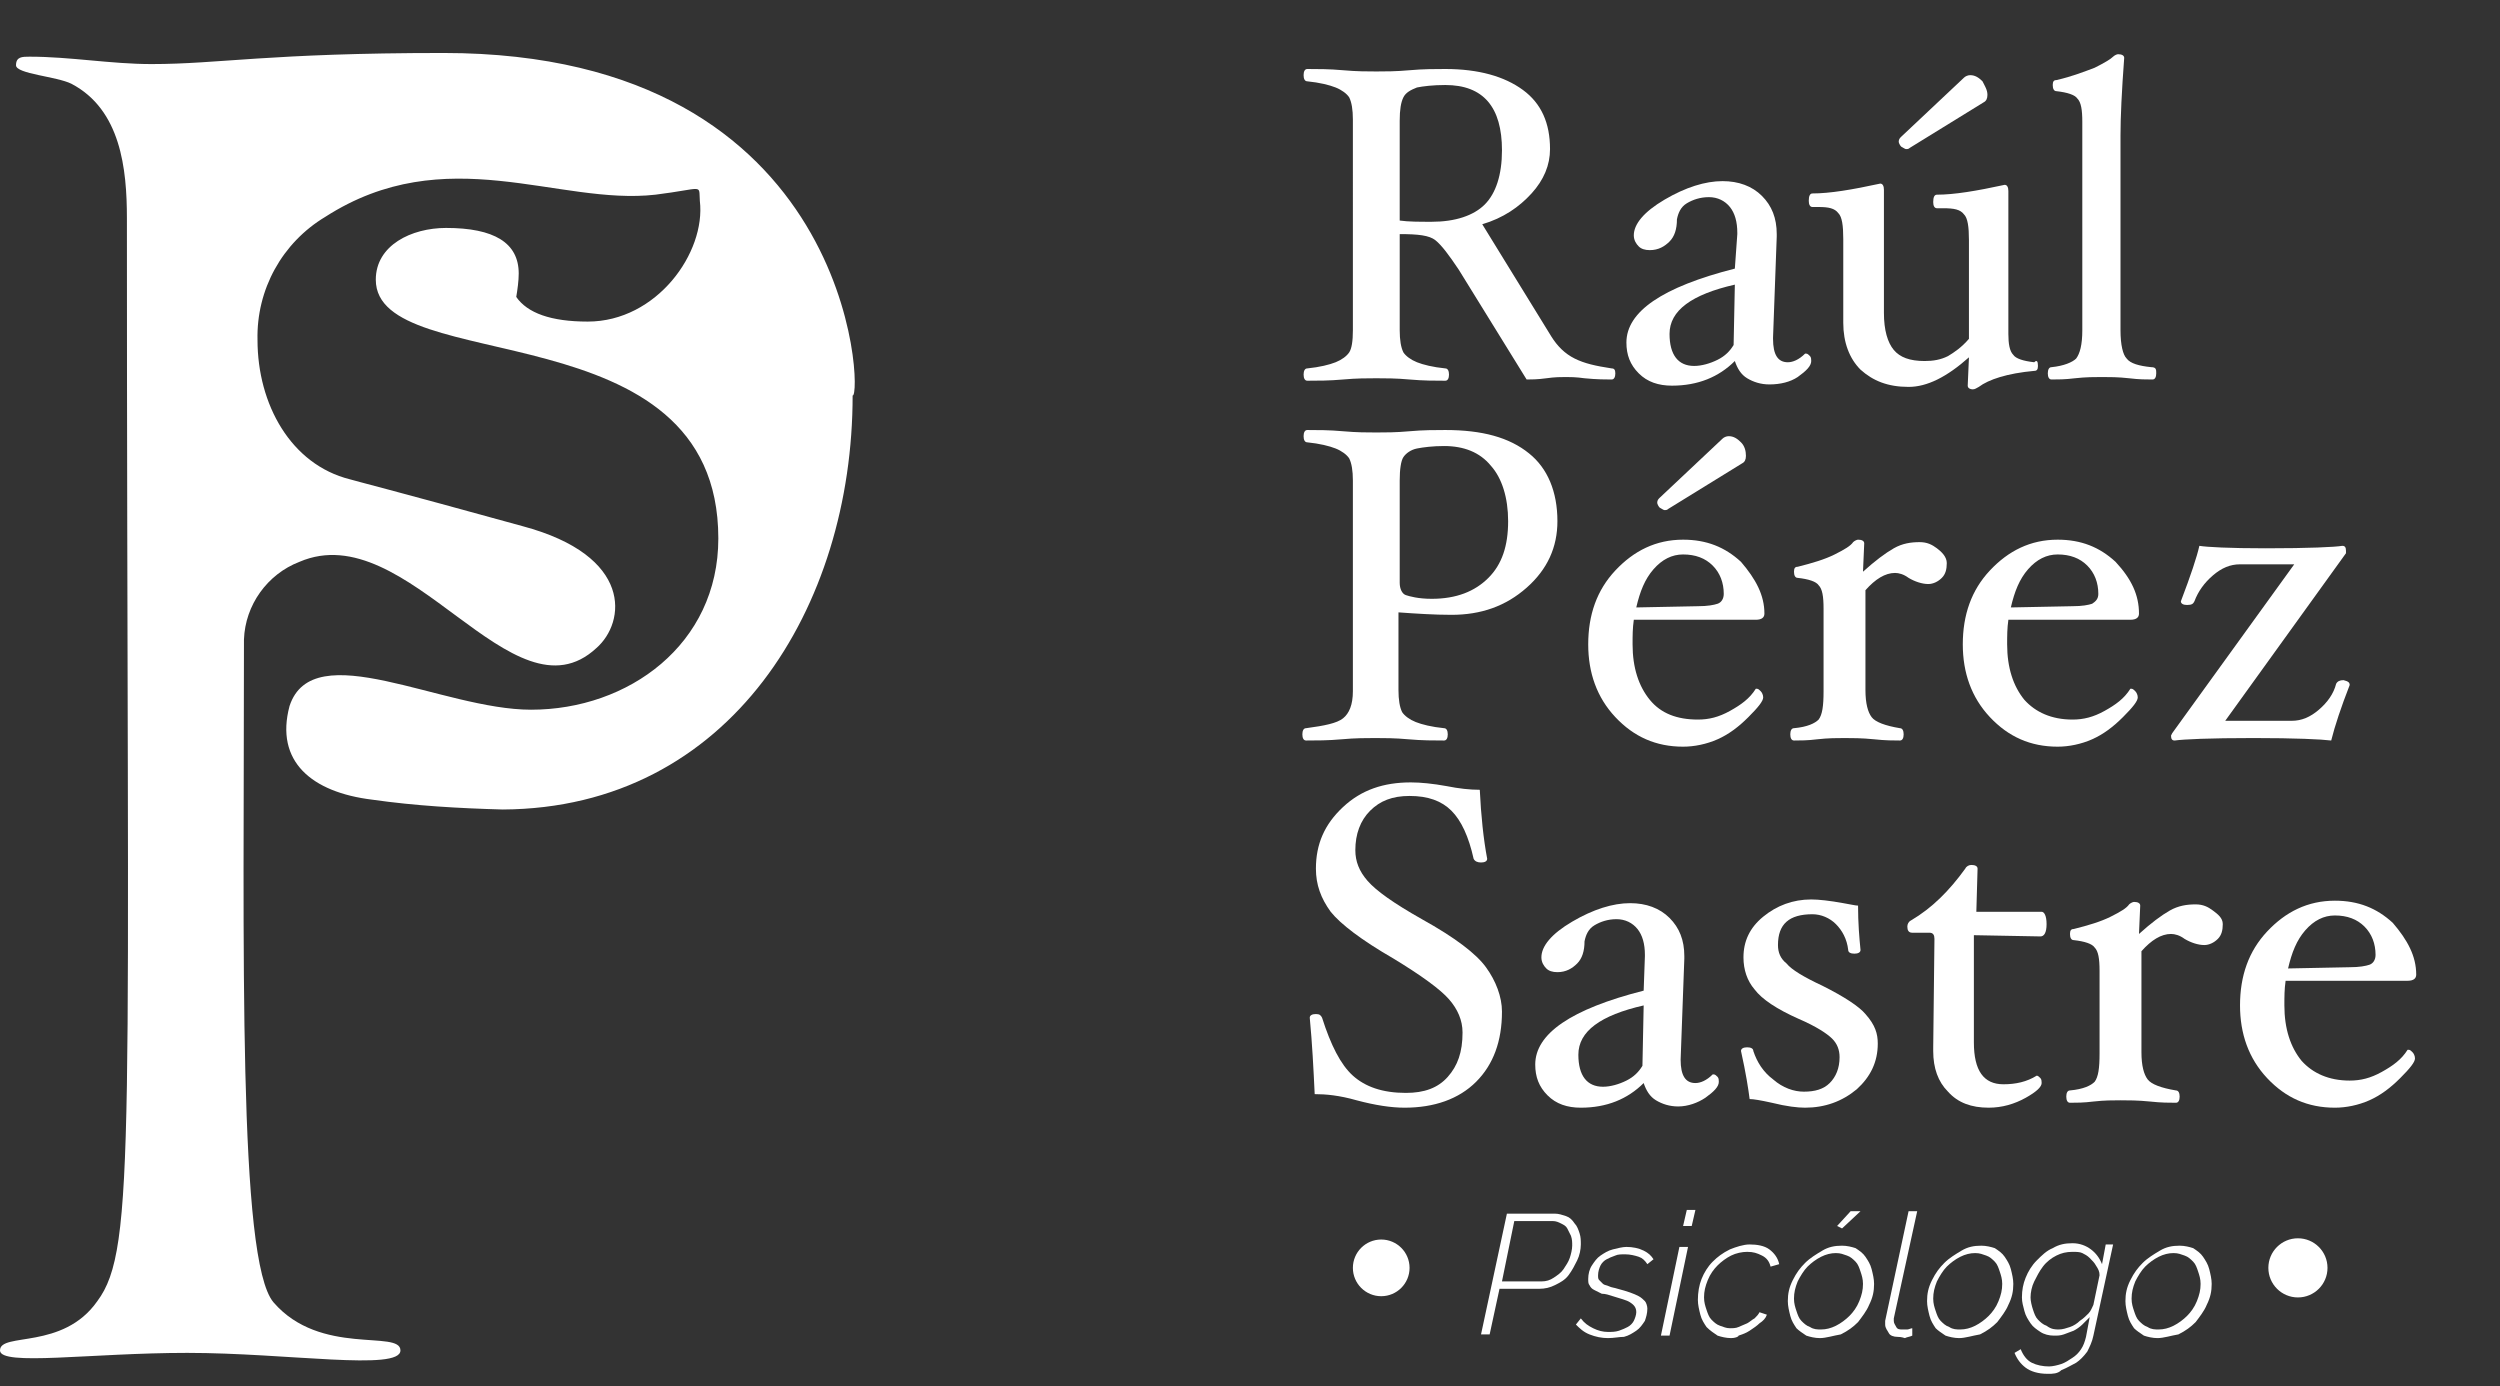 <?xml version="1.0" encoding="utf-8"?>
<!-- Generator: Adobe Illustrator 23.1.1, SVG Export Plug-In . SVG Version: 6.00 Build 0)  -->
<svg version="1.1" id="Capa_1" xmlns="http://www.w3.org/2000/svg" xmlns:xlink="http://www.w3.org/1999/xlink" x="0px" y="0px"
	 viewBox="0 0 202.9 112.5" style="enable-background:new 0 0 202.9 112.5;" xml:space="preserve">
<rect x="0" y="0" width="202.9" height="112.5" fill="#333333" stroke="none"/>
<style type="text/css">
	.st0{enable-background:new    ;}
	.st1{fill:#FFFFFF;}
</style>
<title>logo_raulaaaaaxsxasa</title>
<g class="st0">
	<path class="st1" d="M131.1,30.3c0,0.3-0.1,0.5-0.3,0.5c-0.4,0-1.2,0-2.2-0.1c-0.7-0.1-1.2-0.1-1.5-0.1c-0.4,0-0.9,0-1.6,0.1
		c-0.7,0.1-1.3,0.1-1.6,0.1l-5.5-8.9c-0.8-1.2-1.4-2-1.9-2.4c-0.5-0.4-1.4-0.5-2.9-0.5v7.8c0,0.8,0.1,1.4,0.3,1.8
		c0.2,0.3,0.6,0.6,1.1,0.8c0.5,0.2,1.3,0.4,2.3,0.5c0.2,0,0.3,0.2,0.3,0.5c0,0.3-0.1,0.5-0.3,0.5c-0.8,0-1.8,0-2.9-0.1
		c-1.1-0.1-2-0.1-2.7-0.1c-0.7,0-1.6,0-2.7,0.1c-1.1,0.1-2.1,0.1-2.9,0.1c-0.2,0-0.3-0.2-0.3-0.5c0-0.3,0.1-0.5,0.3-0.5
		c1-0.1,1.8-0.3,2.3-0.5c0.5-0.2,0.9-0.5,1.1-0.8c0.2-0.3,0.3-0.9,0.3-1.8V9.7c0-0.8-0.1-1.4-0.3-1.8c-0.2-0.3-0.6-0.6-1.1-0.8
		c-0.5-0.2-1.3-0.4-2.3-0.5c-0.2,0-0.3-0.2-0.3-0.5s0.1-0.5,0.3-0.5c0.8,0,1.8,0,2.9,0.1c1.1,0.1,2,0.1,2.7,0.1c0.7,0,1.6,0,2.7-0.1
		c1.1-0.1,2.1-0.1,2.9-0.1c2.7,0,4.8,0.6,6.3,1.7c1.5,1.1,2.2,2.7,2.2,4.8c0,1.3-0.5,2.5-1.5,3.6c-1,1.1-2.3,2-4,2.5l5.6,9.1
		c0.5,0.8,1.1,1.4,1.9,1.8c0.8,0.4,1.7,0.6,3,0.8C131,29.9,131.1,30,131.1,30.3z M121.9,12.2c0-3.5-1.5-5.3-4.6-5.3
		c-1,0-1.8,0.1-2.3,0.2c-0.5,0.2-0.9,0.4-1.1,0.8c-0.2,0.4-0.3,1-0.3,1.9v8.1c0.7,0.1,1.6,0.1,2.6,0.1c1.9,0,3.4-0.5,4.3-1.4
		C121.4,15.7,121.9,14.2,121.9,12.2z"/>
</g>
<g class="st0">
	<path class="st1" d="M143.6,31.2c-0.7,0-1.3-0.2-1.8-0.5c-0.5-0.3-0.8-0.8-1-1.4c-1.3,1.3-3,2-5.1,2c-1.1,0-2-0.3-2.7-1
		c-0.7-0.7-1-1.5-1-2.5c0-2.5,2.9-4.5,8.8-6L141,19v-0.1c0-0.9-0.2-1.6-0.6-2.1c-0.4-0.5-1-0.8-1.7-0.8s-1.3,0.2-1.8,0.5
		c-0.5,0.3-0.7,0.8-0.8,1.3c0,0.8-0.2,1.4-0.6,1.8s-0.9,0.7-1.6,0.7c-0.4,0-0.7-0.1-0.9-0.3c-0.2-0.2-0.4-0.5-0.4-0.9
		c0-0.9,0.8-1.9,2.5-2.9c1.7-1,3.3-1.5,4.7-1.5c1.3,0,2.4,0.4,3.2,1.2c0.8,0.8,1.2,1.8,1.2,3.1v0.2l-0.3,8.2v0.1
		c0,1.3,0.4,1.9,1.2,1.9c0.4,0,0.9-0.2,1.4-0.7l0.1,0c0.1,0,0.2,0.1,0.3,0.2c0.1,0.1,0.1,0.3,0.1,0.4c0,0.4-0.4,0.8-1.1,1.3
		C145.3,31,144.5,31.2,143.6,31.2z M140.8,23.1c-3.5,0.8-5.3,2.1-5.3,4c0,1.7,0.7,2.6,2,2.6c0.6,0,1.3-0.2,1.9-0.5s1-0.7,1.3-1.2
		L140.8,23.1z"/>
	<path class="st1" d="M165.4,29.7c0,0.3-0.1,0.4-0.3,0.4c-2.2,0.2-3.7,0.7-4.5,1.3c-0.2,0.1-0.3,0.2-0.5,0.2c-0.2,0-0.4-0.1-0.4-0.3
		l0.1-2.3c-1.8,1.6-3.4,2.4-4.9,2.4c-1.7,0-2.9-0.5-3.9-1.4c-0.9-0.9-1.4-2.2-1.4-3.8v-6.8c0-1.1-0.1-1.8-0.4-2.1
		c-0.3-0.4-0.8-0.5-1.6-0.5c-0.2,0-0.3,0-0.5,0c-0.2,0-0.3-0.2-0.3-0.5c0-0.4,0.1-0.6,0.3-0.6c1.4,0,3.2-0.3,5.5-0.8
		c0.2,0,0.3,0.2,0.3,0.5v10c0,1.4,0.3,2.4,0.8,3c0.5,0.6,1.3,0.9,2.5,0.9c0.7,0,1.3-0.1,1.9-0.4c0.5-0.3,1.1-0.7,1.7-1.4v-8
		c0-1.1-0.1-1.8-0.4-2.1c-0.3-0.4-0.8-0.5-1.7-0.5c-0.1,0-0.3,0-0.5,0c-0.2,0-0.3-0.2-0.3-0.5c0-0.4,0.1-0.6,0.3-0.6
		c1.4,0,3.2-0.3,5.5-0.8c0.2,0,0.3,0.2,0.3,0.5v11.6c0,0.8,0.1,1.4,0.4,1.7c0.2,0.3,0.8,0.5,1.7,0.6
		C165.3,29.2,165.4,29.3,165.4,29.7z M161.3,7.7c0,0.3-0.1,0.5-0.3,0.6l-6,3.7c-0.1,0.1-0.2,0.1-0.3,0.1c-0.1,0-0.2-0.1-0.4-0.2
		c-0.1-0.1-0.2-0.3-0.2-0.4c0-0.2,0.1-0.3,0.2-0.4l5.1-4.8c0.1-0.1,0.3-0.2,0.5-0.2c0.4,0,0.7,0.2,1,0.5
		C161.1,7,161.3,7.3,161.3,7.7z"/>
	<path class="st1" d="M175,30.3c0,0.3-0.1,0.5-0.3,0.5c-0.5,0-1.1,0-1.9-0.1c-0.9-0.1-1.6-0.1-2.2-0.1c-0.6,0-1.3,0-2.2,0.1
		c-0.8,0.1-1.4,0.1-1.9,0.1c-0.2,0-0.3-0.2-0.3-0.5c0-0.3,0.1-0.5,0.3-0.5c1-0.1,1.7-0.4,2-0.7c0.3-0.4,0.5-1.1,0.5-2.3V9.9
		c0-1-0.1-1.6-0.4-1.9c-0.2-0.3-0.8-0.5-1.7-0.6c-0.2,0-0.3-0.2-0.3-0.5c0-0.3,0.1-0.4,0.3-0.4c1.3-0.3,2.3-0.7,3.1-1
		c0.8-0.4,1.3-0.7,1.5-0.9c0.1-0.1,0.3-0.2,0.4-0.2c0.3,0,0.5,0.1,0.5,0.3c-0.2,2.7-0.3,4.8-0.3,6.3v15.8c0,1.2,0.2,2,0.5,2.3
		c0.3,0.4,1,0.6,2,0.7C175,29.8,175,30,175,30.3z"/>
</g>
<g class="st0">
	<path class="st1" d="M126.4,42.3c0,2.1-0.8,3.9-2.5,5.4s-3.7,2.2-6.1,2.2c-1.4,0-2.9-0.1-4.3-0.2V56c0,0.8,0.1,1.4,0.3,1.8
		c0.2,0.3,0.6,0.6,1.1,0.8c0.5,0.2,1.3,0.4,2.3,0.5c0.2,0,0.3,0.2,0.3,0.5c0,0.3-0.1,0.5-0.3,0.5c-0.8,0-1.8,0-2.9-0.1
		c-1.1-0.1-2-0.1-2.7-0.1c-0.7,0-1.6,0-2.7,0.1c-1.1,0.1-2.1,0.1-2.9,0.1c-0.2,0-0.3-0.2-0.3-0.5c0-0.3,0.1-0.5,0.3-0.5
		c1.5-0.2,2.5-0.4,3-0.8c0.5-0.4,0.8-1.1,0.8-2.2V39c0-0.8-0.1-1.4-0.3-1.8c-0.2-0.3-0.6-0.6-1.1-0.8c-0.5-0.2-1.3-0.4-2.3-0.5
		c-0.2,0-0.3-0.2-0.3-0.5s0.1-0.5,0.3-0.5c0.8,0,1.8,0,2.9,0.1c1.1,0.1,2,0.1,2.7,0.1s1.6,0,2.7-0.1c1.1-0.1,2.1-0.1,2.9-0.1
		c3,0,5.2,0.6,6.8,1.9C125.6,38,126.4,39.9,126.4,42.3z M122.4,42.3c0-1.9-0.5-3.5-1.4-4.5c-0.9-1.1-2.2-1.6-3.8-1.6
		c-0.9,0-1.7,0.1-2.2,0.2c-0.5,0.1-0.9,0.4-1.1,0.7c-0.2,0.3-0.3,1-0.3,1.9v8.3c0,0.5,0.2,0.9,0.5,1s1,0.3,2.1,0.3
		c2,0,3.5-0.6,4.6-1.7C121.9,45.8,122.4,44.3,122.4,42.3z"/>
	<path class="st1" d="M143.2,49.8c0,0.3-0.2,0.5-0.7,0.5h-9.9c-0.1,0.7-0.1,1.3-0.1,2c0,1.9,0.5,3.4,1.4,4.5s2.2,1.6,3.9,1.6
		c0.9,0,1.7-0.2,2.6-0.7c0.9-0.5,1.6-1,2.1-1.8l0.1,0c0.1,0,0.2,0.1,0.3,0.2s0.2,0.3,0.2,0.5c0,0.3-0.4,0.8-1.2,1.6
		c-0.8,0.8-1.6,1.4-2.5,1.8s-1.9,0.6-2.8,0.6c-2.2,0-4-0.8-5.5-2.4c-1.5-1.6-2.2-3.6-2.2-5.9c0-2.4,0.7-4.4,2.2-6
		c1.5-1.6,3.3-2.5,5.5-2.5c1.9,0,3.4,0.6,4.7,1.8C142.5,47,143.2,48.3,143.2,49.8z M139.9,48.2c0-0.9-0.3-1.7-0.9-2.3
		c-0.6-0.6-1.4-0.9-2.4-0.9c-0.9,0-1.7,0.4-2.4,1.2s-1.1,1.8-1.4,3.1l5-0.1c0.8,0,1.3-0.1,1.6-0.2S139.9,48.6,139.9,48.2z M141.7,37
		c0,0.3-0.1,0.5-0.3,0.6l-6,3.7c-0.1,0.1-0.2,0.1-0.3,0.1c-0.1,0-0.2-0.1-0.4-0.2c-0.1-0.1-0.2-0.3-0.2-0.4c0-0.2,0.1-0.3,0.2-0.4
		l5.1-4.8c0.1-0.1,0.3-0.2,0.5-0.2c0.4,0,0.7,0.2,1,0.5C141.6,36.2,141.7,36.6,141.7,37z"/>
	<path class="st1" d="M158,45.7c0,0.5-0.1,0.9-0.4,1.2s-0.7,0.5-1.1,0.5c-0.5,0-1.1-0.2-1.6-0.5c-0.4-0.3-0.8-0.4-1.1-0.4
		c-0.8,0-1.6,0.5-2.4,1.4V56c0,1.1,0.2,1.8,0.5,2.2s1.1,0.7,2.3,0.9c0.2,0,0.3,0.2,0.3,0.5c0,0.3-0.1,0.5-0.3,0.5
		c-0.5,0-1.2,0-2.1-0.1c-1-0.1-1.8-0.1-2.4-0.1c-0.6,0-1.3,0-2.2,0.1c-0.8,0.1-1.4,0.1-1.9,0.1c-0.2,0-0.3-0.2-0.3-0.5
		c0-0.3,0.1-0.5,0.3-0.5c1.1-0.1,1.7-0.4,2-0.7c0.3-0.4,0.4-1.1,0.4-2.3v-6.7c0-1-0.1-1.6-0.4-1.9c-0.2-0.3-0.8-0.5-1.7-0.6
		c-0.2,0-0.3-0.2-0.3-0.5c0-0.3,0.1-0.4,0.3-0.4c1.2-0.3,2.2-0.6,3-1s1.3-0.7,1.5-1c0.1-0.1,0.3-0.2,0.4-0.2c0.3,0,0.5,0.1,0.5,0.3
		l-0.1,2.3c1-0.9,1.8-1.5,2.5-1.9c0.7-0.4,1.4-0.5,2.1-0.5c0.6,0,1,0.2,1.4,0.5S158,45.2,158,45.7z"/>
	<path class="st1" d="M173.6,49.8c0,0.3-0.2,0.5-0.7,0.5H163c-0.1,0.7-0.1,1.3-0.1,2c0,1.9,0.5,3.4,1.4,4.5c0.9,1,2.2,1.6,3.9,1.6
		c0.9,0,1.7-0.2,2.6-0.7c0.9-0.5,1.6-1,2.1-1.8l0.1,0c0.1,0,0.2,0.1,0.3,0.2c0.1,0.1,0.2,0.3,0.2,0.5c0,0.3-0.4,0.8-1.2,1.6
		c-0.8,0.8-1.6,1.4-2.5,1.8c-0.9,0.4-1.9,0.6-2.8,0.6c-2.2,0-4-0.8-5.5-2.4c-1.5-1.6-2.2-3.6-2.2-5.9c0-2.4,0.7-4.4,2.2-6
		c1.5-1.6,3.3-2.5,5.5-2.5c1.9,0,3.4,0.6,4.7,1.8C173,47,173.6,48.3,173.6,49.8z M170.3,48.2c0-0.9-0.3-1.7-0.9-2.3
		c-0.6-0.6-1.4-0.9-2.4-0.9c-0.9,0-1.7,0.4-2.4,1.2s-1.1,1.8-1.4,3.1l5-0.1c0.8,0,1.3-0.1,1.6-0.2C170.1,48.8,170.3,48.6,170.3,48.2
		z"/>
	<path class="st1" d="M190.7,55.6c-0.7,1.8-1.2,3.3-1.5,4.5c-0.8-0.1-2.9-0.2-6.3-0.2c-3.6,0-5.7,0.1-6.4,0.2
		c-0.2,0-0.3-0.1-0.3-0.4l0.1-0.2l9.9-13.7h-4.4c-0.8,0-1.5,0.3-2.2,0.9c-0.7,0.6-1.2,1.3-1.5,2.1c-0.1,0.2-0.2,0.3-0.6,0.3
		c-0.3,0-0.5-0.1-0.5-0.3c0.8-2.1,1.3-3.6,1.5-4.5c0.6,0.1,2.4,0.2,5.4,0.2c3.5,0,5.6-0.1,6.2-0.2c0.2,0,0.3,0.1,0.3,0.4l0,0.2
		l-9.8,13.6h5.4c0.8,0,1.5-0.3,2.2-0.9c0.7-0.6,1.2-1.3,1.4-2.1c0.1-0.2,0.3-0.3,0.6-0.3C190.6,55.3,190.7,55.4,190.7,55.6z"/>
</g>
<g class="st0">
	<path class="st1" d="M121.9,82.1c0,2.4-0.7,4.3-2.1,5.7c-1.4,1.4-3.4,2.1-5.8,2.1c-1.1,0-2.4-0.2-3.9-0.6c-1.4-0.4-2.5-0.5-3.4-0.5
		c-0.1-2.1-0.2-4.1-0.4-6.2c0-0.2,0.2-0.3,0.5-0.3c0.3,0,0.4,0.1,0.5,0.3c0.7,2.2,1.5,3.8,2.5,4.7s2.4,1.4,4.3,1.4
		c1.5,0,2.6-0.4,3.4-1.3s1.2-2,1.2-3.6c0-1-0.4-1.9-1.1-2.7s-2.2-1.9-4.5-3.3c-2.6-1.5-4.3-2.8-5.1-3.8c-0.8-1.1-1.2-2.2-1.2-3.5
		c0-2,0.7-3.6,2.2-5c1.5-1.4,3.3-2,5.5-2c0.8,0,1.8,0.1,2.9,0.3c1,0.2,1.9,0.3,2.7,0.3c0.1,2.1,0.3,4,0.6,5.6c0,0.2-0.2,0.3-0.5,0.3
		c-0.3,0-0.5-0.1-0.6-0.3c-0.4-1.8-1-3.1-1.8-3.9c-0.8-0.8-1.9-1.2-3.4-1.2c-1.4,0-2.4,0.4-3.2,1.2c-0.8,0.8-1.2,1.9-1.2,3.2
		c0,0.9,0.3,1.7,1,2.5c0.7,0.8,2.1,1.8,4.4,3.1c2.7,1.5,4.4,2.8,5.2,3.9S121.9,80.9,121.9,82.1z"/>
</g>
<g class="st0">
	<path class="st1" d="M136.2,89.8c-0.7,0-1.3-0.2-1.8-0.5c-0.5-0.3-0.8-0.8-1-1.4c-1.3,1.3-3,2-5.1,2c-1.1,0-2-0.3-2.7-1
		c-0.7-0.7-1-1.5-1-2.5c0-2.5,2.9-4.5,8.8-6l0.1-2.8v-0.1c0-0.9-0.2-1.6-0.6-2.1c-0.4-0.5-1-0.8-1.7-0.8s-1.3,0.2-1.8,0.5
		c-0.5,0.3-0.7,0.8-0.8,1.3c0,0.8-0.2,1.4-0.6,1.8s-0.9,0.7-1.6,0.7c-0.4,0-0.7-0.1-0.9-0.3c-0.2-0.2-0.4-0.5-0.4-0.9
		c0-0.9,0.8-1.9,2.5-2.9c1.7-1,3.3-1.5,4.7-1.5c1.3,0,2.4,0.4,3.2,1.2c0.8,0.8,1.2,1.8,1.2,3.1v0.2l-0.3,8.2V86
		c0,1.3,0.4,1.9,1.2,1.9c0.4,0,0.9-0.2,1.4-0.7l0.1,0c0.1,0,0.2,0.1,0.3,0.2c0.1,0.1,0.1,0.3,0.1,0.4c0,0.4-0.4,0.8-1.1,1.3
		C137.8,89.5,137,89.8,136.2,89.8z M133.4,81.6c-3.5,0.8-5.3,2.1-5.3,4c0,1.7,0.7,2.6,2,2.6c0.6,0,1.3-0.2,1.9-0.5
		c0.6-0.3,1-0.7,1.3-1.2L133.4,81.6z"/>
</g>
<g class="st0">
	<path class="st1" d="M152.4,84.7c0,1.5-0.6,2.7-1.7,3.7c-1.2,1-2.6,1.5-4.2,1.5c-0.6,0-1.5-0.1-2.7-0.4c-0.9-0.2-1.5-0.3-1.8-0.3
		c-0.1-0.8-0.3-2.1-0.7-3.9c0-0.2,0.2-0.3,0.5-0.3c0.3,0,0.5,0.1,0.5,0.3c0.3,0.9,0.8,1.7,1.6,2.3c0.8,0.7,1.7,1,2.5,1
		c0.9,0,1.6-0.2,2.1-0.7c0.5-0.5,0.8-1.2,0.8-2.1c0-0.6-0.2-1.1-0.6-1.5c-0.4-0.4-1.3-1-2.7-1.6c-1.8-0.8-3-1.6-3.6-2.4
		c-0.6-0.7-0.9-1.6-0.9-2.6c0-1.3,0.5-2.4,1.6-3.3c1.1-0.9,2.4-1.4,3.9-1.4c0.6,0,1.5,0.1,2.6,0.3c0.6,0.1,1,0.2,1.2,0.2
		c0,1.4,0.1,2.6,0.2,3.6c0,0.2-0.2,0.3-0.5,0.3c-0.3,0-0.5-0.1-0.5-0.3c-0.1-0.9-0.5-1.6-1-2.1c-0.5-0.5-1.2-0.8-1.9-0.8
		c-1.9,0-2.8,0.8-2.8,2.5c0,0.6,0.2,1.1,0.7,1.5c0.4,0.5,1.4,1.1,2.9,1.8c1.8,0.9,3,1.7,3.5,2.3C152.2,83.2,152.4,83.9,152.4,84.7z"
		/>
	<path class="st1" d="M166.1,75c0,0.7-0.2,1-0.5,1l-5.4-0.1v8.7c0,2.3,0.8,3.4,2.4,3.4c1,0,1.9-0.2,2.7-0.7c0.1,0,0.2,0.1,0.3,0.2
		c0.1,0.1,0.1,0.3,0.1,0.4c0,0.3-0.4,0.7-1.3,1.2c-0.9,0.5-1.9,0.8-3,0.8c-1.4,0-2.5-0.4-3.3-1.3c-0.8-0.8-1.2-1.9-1.2-3.3V85
		l0.1-8.8c0-0.3-0.1-0.5-0.4-0.5h-1.4c-0.3,0-0.4-0.2-0.4-0.5c0-0.2,0.1-0.4,0.3-0.5c1.7-1,3.1-2.4,4.4-4.2c0.1-0.2,0.3-0.3,0.5-0.3
		c0.3,0,0.5,0.1,0.5,0.3l-0.1,3.5h5.3C165.9,74,166.1,74.3,166.1,75z"/>
	<path class="st1" d="M180.4,75c0,0.5-0.1,0.9-0.4,1.2c-0.3,0.3-0.7,0.5-1.1,0.5c-0.5,0-1.1-0.2-1.6-0.5c-0.4-0.3-0.8-0.4-1.1-0.4
		c-0.8,0-1.6,0.5-2.4,1.4v8.2c0,1.1,0.2,1.8,0.5,2.2s1.1,0.7,2.3,0.9c0.2,0,0.3,0.2,0.3,0.5c0,0.3-0.1,0.5-0.3,0.5
		c-0.5,0-1.2,0-2.1-0.1c-1-0.1-1.8-0.1-2.4-0.1c-0.6,0-1.3,0-2.2,0.1c-0.8,0.1-1.4,0.1-1.9,0.1c-0.2,0-0.3-0.2-0.3-0.5
		c0-0.3,0.1-0.5,0.3-0.5c1.1-0.1,1.7-0.4,2-0.7c0.3-0.4,0.4-1.1,0.4-2.3v-6.7c0-1-0.1-1.6-0.4-1.9c-0.2-0.3-0.8-0.5-1.7-0.6
		c-0.2,0-0.3-0.2-0.3-0.5c0-0.3,0.1-0.4,0.3-0.4c1.2-0.3,2.2-0.6,3-1s1.3-0.7,1.5-1c0.1-0.1,0.3-0.2,0.4-0.2c0.3,0,0.5,0.1,0.5,0.3
		l-0.1,2.3c1-0.9,1.8-1.5,2.5-1.9c0.7-0.4,1.4-0.5,2.1-0.5c0.6,0,1,0.2,1.4,0.5S180.4,74.5,180.4,75z"/>
	<path class="st1" d="M196.1,79.1c0,0.3-0.2,0.5-0.7,0.5h-9.9c-0.1,0.7-0.1,1.3-0.1,2c0,1.9,0.5,3.4,1.4,4.5c0.9,1,2.2,1.6,3.9,1.6
		c0.9,0,1.7-0.2,2.6-0.7c0.9-0.5,1.6-1,2.1-1.8l0.1,0c0.1,0,0.2,0.1,0.3,0.2s0.2,0.3,0.2,0.5c0,0.3-0.4,0.8-1.2,1.6
		c-0.8,0.8-1.6,1.4-2.5,1.8c-0.9,0.4-1.9,0.6-2.8,0.6c-2.2,0-4-0.8-5.5-2.4s-2.2-3.6-2.2-5.9c0-2.4,0.7-4.4,2.2-6
		c1.5-1.6,3.3-2.5,5.5-2.5c1.9,0,3.4,0.6,4.7,1.8C195.4,76.3,196.1,77.6,196.1,79.1z M192.8,77.5c0-0.9-0.3-1.7-0.9-2.3
		c-0.6-0.6-1.4-0.9-2.4-0.9c-0.9,0-1.7,0.4-2.4,1.2s-1.1,1.8-1.4,3.1l5-0.1c0.8,0,1.3-0.1,1.6-0.2S192.8,77.9,192.8,77.5z"/>
</g>
<path class="st1" d="M36,4.3c-14.2,0-18.2,0.9-23.7,0.9C9,5.2,5.7,4.6,2.4,4.6c-0.6,0-1.1,0-1.1,0.7s3.3,0.9,4.5,1.5
	c4,2.1,4.5,6.9,4.5,10.9c0,74.7,0.8,83.6-2.4,87.9c-2.8,4-7.9,2.5-7.9,4c0,1.3,7.4,0.2,15.2,0.2c8.1,0,17.3,1.5,17.3-0.2
	s-6.5,0.5-10.3-3.9c-2.9-3.4-2.4-28.5-2.4-53.8c0.1-2.8,1.9-5.3,4.5-6.3c8.8-3.8,17.3,13.3,24.1,7c2.4-2.1,3-7.5-6-9.9
	c-10.5-2.9-13.7-3.7-14-3.8c-4.8-1.2-7.5-6.1-7.5-11.3c-0.1-4.1,2-7.9,5.5-10c9.8-6.3,18.9-0.9,26.8-1.8c4-0.5,3.5-0.9,3.6,0.5
	c0.5,4.2-3.5,9.8-9.1,9.8c-3,0-4.9-0.7-5.8-2c0.1-0.6,0.2-1.3,0.2-1.9c0-2.5-2-3.7-5.9-3.7c-2.8,0-5.7,1.4-5.7,4.2
	c0,8,27.8,2.2,27.8,21c0,8.6-7.3,13.9-15.2,13.9c-7.2,0-17.7-6.1-19.6-0.3c-1.2,4.5,1.8,7,6.7,7.6c3.5,0.5,7,0.7,10.6,0.8
	c18.5-0.1,28.4-16.5,28.4-33.6C70,32.3,69.4,4.3,36,4.3z"/>
<line class="st1" x1="89.4" y1="4.3" x2="89.4" y2="110.6"/>
<g class="st0">
	<path class="st1" d="M122.3,98.5h3.9c0.3,0,0.6,0.1,0.9,0.2c0.3,0.1,0.5,0.3,0.7,0.6c0.2,0.2,0.3,0.5,0.4,0.8
		c0.1,0.3,0.1,0.6,0.1,0.9c0,0.4-0.1,0.9-0.3,1.3c-0.2,0.4-0.4,0.8-0.7,1.2s-0.7,0.6-1.1,0.8c-0.4,0.2-0.8,0.3-1.3,0.3h-3.2
		l-0.8,3.7h-0.7L122.3,98.5z M125.1,104c0.4,0,0.7-0.1,1-0.3c0.3-0.2,0.6-0.4,0.8-0.7c0.2-0.3,0.4-0.6,0.5-0.9s0.2-0.7,0.2-1
		c0-0.3,0-0.5-0.1-0.8c-0.1-0.2-0.2-0.4-0.3-0.6c-0.1-0.2-0.3-0.3-0.5-0.4c-0.2-0.1-0.4-0.2-0.7-0.2h-3.1l-1,4.9H125.1z"/>
	<path class="st1" d="M130.5,108.6c-0.5,0-1-0.1-1.5-0.3c-0.5-0.2-0.8-0.5-1.1-0.8l0.4-0.5c0.3,0.4,0.6,0.6,1,0.8
		c0.4,0.2,0.8,0.3,1.2,0.3c0.3,0,0.6,0,0.9-0.1c0.3-0.1,0.5-0.2,0.7-0.3c0.2-0.1,0.4-0.3,0.5-0.5s0.2-0.5,0.2-0.7
		c0-0.4-0.2-0.6-0.5-0.8c-0.3-0.2-0.8-0.3-1.4-0.5c-0.3-0.1-0.6-0.2-0.9-0.2c-0.2-0.1-0.4-0.2-0.6-0.3c-0.2-0.1-0.3-0.2-0.4-0.4
		c-0.1-0.1-0.1-0.3-0.1-0.5c0-0.4,0.1-0.8,0.3-1.1c0.2-0.3,0.4-0.6,0.7-0.8c0.3-0.2,0.6-0.4,1-0.5s0.8-0.2,1.1-0.2
		c0.5,0,1,0.1,1.4,0.3c0.4,0.2,0.6,0.4,0.8,0.7l-0.5,0.4c-0.2-0.3-0.4-0.5-0.7-0.6c-0.3-0.1-0.7-0.2-1.1-0.2c-0.3,0-0.6,0-0.8,0.1
		c-0.3,0.1-0.5,0.2-0.7,0.3c-0.2,0.1-0.4,0.3-0.5,0.5s-0.2,0.5-0.2,0.8c0,0.2,0,0.3,0.1,0.4c0.1,0.1,0.2,0.2,0.3,0.3
		c0.1,0.1,0.3,0.1,0.5,0.2c0.2,0.1,0.4,0.1,0.7,0.2c0.4,0.1,0.7,0.2,1,0.3s0.5,0.2,0.7,0.3c0.2,0.1,0.4,0.3,0.5,0.4s0.2,0.4,0.2,0.6
		c0,0.4-0.1,0.7-0.2,1c-0.2,0.3-0.4,0.6-0.7,0.8c-0.3,0.2-0.6,0.4-1,0.5C131.4,108.5,131,108.6,130.5,108.6z"/>
	<path class="st1" d="M136.3,101.2h0.7l-1.5,7.2h-0.7L136.3,101.2z M136.9,98.2h0.7l-0.3,1.3h-0.7L136.9,98.2z"/>
</g>
<g class="st0">
	<path class="st1" d="M140.5,108.6c-0.4,0-0.8-0.1-1.1-0.2c-0.3-0.2-0.6-0.4-0.9-0.7c-0.2-0.3-0.4-0.6-0.5-1
		c-0.1-0.4-0.2-0.8-0.2-1.2c0-0.6,0.1-1.2,0.3-1.7s0.5-1,0.9-1.4c0.4-0.4,0.8-0.7,1.4-1c0.5-0.2,1.1-0.4,1.6-0.4
		c0.6,0,1.2,0.1,1.6,0.4c0.4,0.3,0.7,0.7,0.8,1.2l-0.7,0.2c-0.1-0.4-0.3-0.7-0.7-0.9s-0.7-0.3-1.2-0.3c-0.4,0-0.9,0.1-1.3,0.3
		c-0.4,0.2-0.8,0.5-1.1,0.8c-0.3,0.3-0.6,0.7-0.8,1.2c-0.2,0.5-0.3,0.9-0.3,1.4c0,0.4,0.1,0.7,0.2,1s0.2,0.6,0.4,0.8
		c0.2,0.2,0.4,0.4,0.7,0.5c0.3,0.1,0.5,0.2,0.8,0.2c0.2,0,0.5,0,0.7-0.1s0.5-0.2,0.7-0.3c0.2-0.1,0.4-0.3,0.6-0.4
		c0.2-0.2,0.3-0.3,0.4-0.5l0.6,0.2c-0.1,0.3-0.3,0.5-0.6,0.7c-0.2,0.2-0.5,0.4-0.8,0.6c-0.3,0.2-0.6,0.3-0.9,0.4
		C141.1,108.5,140.8,108.6,140.5,108.6z"/>
</g>
<g class="st0">
	<path class="st1" d="M147.7,108.6c-0.4,0-0.8-0.1-1.1-0.2c-0.3-0.2-0.6-0.4-0.8-0.6c-0.2-0.3-0.4-0.6-0.5-1
		c-0.1-0.4-0.2-0.8-0.2-1.2c0-0.6,0.1-1.1,0.4-1.7s0.6-1,1-1.4c0.4-0.4,0.9-0.7,1.4-1s1-0.4,1.6-0.4c0.4,0,0.8,0.1,1.1,0.2
		c0.3,0.2,0.6,0.4,0.8,0.7c0.2,0.3,0.4,0.6,0.5,1c0.1,0.4,0.2,0.8,0.2,1.2c0,0.6-0.1,1.1-0.4,1.7c-0.2,0.5-0.6,1-0.9,1.4
		c-0.4,0.4-0.8,0.7-1.4,1C148.8,108.4,148.2,108.6,147.7,108.6z M147.8,107.9c0.4,0,0.8-0.1,1.2-0.3c0.4-0.2,0.8-0.5,1.1-0.8
		c0.3-0.3,0.6-0.7,0.8-1.2c0.2-0.5,0.3-0.9,0.3-1.4c0-0.4-0.1-0.7-0.2-1c-0.1-0.3-0.2-0.6-0.4-0.8c-0.2-0.2-0.4-0.4-0.7-0.5
		s-0.5-0.2-0.9-0.2c-0.4,0-0.8,0.1-1.2,0.3c-0.4,0.2-0.8,0.5-1.1,0.8c-0.3,0.3-0.6,0.8-0.8,1.2c-0.2,0.5-0.3,0.9-0.3,1.4
		c0,0.4,0.1,0.7,0.2,1s0.2,0.6,0.4,0.8c0.2,0.2,0.4,0.4,0.7,0.5C147.2,107.9,147.5,107.9,147.8,107.9z M149.5,99.7l-0.4-0.2l1.1-1.2
		h0.8L149.5,99.7z"/>
</g>
<g class="st0">
	<path class="st1" d="M154,108.5c-0.3,0-0.6-0.1-0.7-0.3s-0.3-0.4-0.3-0.7c0-0.1,0-0.2,0-0.3l1.9-8.9h0.7l-1.9,8.7c0,0,0,0.1,0,0.1
		c0,0,0,0.1,0,0.1c0,0.2,0.1,0.3,0.2,0.5s0.3,0.2,0.5,0.2c0.1,0,0.2,0,0.4,0c0.1,0,0.3-0.1,0.4-0.1v0.6c-0.2,0.1-0.4,0.1-0.6,0.2
		C154.3,108.5,154.1,108.5,154,108.5z"/>
</g>
<g class="st0">
	<path class="st1" d="M159,108.6c-0.4,0-0.8-0.1-1.1-0.2c-0.3-0.2-0.6-0.4-0.8-0.6c-0.2-0.3-0.4-0.6-0.5-1c-0.1-0.4-0.2-0.8-0.2-1.2
		c0-0.6,0.1-1.1,0.4-1.7s0.6-1,1-1.4c0.4-0.4,0.9-0.7,1.4-1s1-0.4,1.6-0.4c0.4,0,0.8,0.1,1.1,0.2c0.3,0.2,0.6,0.4,0.8,0.7
		c0.2,0.3,0.4,0.6,0.5,1c0.1,0.4,0.2,0.8,0.2,1.2c0,0.6-0.1,1.1-0.4,1.7c-0.2,0.5-0.6,1-0.9,1.4c-0.4,0.4-0.8,0.7-1.4,1
		C160.1,108.4,159.5,108.6,159,108.6z M159.1,107.9c0.4,0,0.8-0.1,1.2-0.3c0.4-0.2,0.8-0.5,1.1-0.8c0.3-0.3,0.6-0.7,0.8-1.2
		c0.2-0.5,0.3-0.9,0.3-1.4c0-0.4-0.1-0.7-0.2-1c-0.1-0.3-0.2-0.6-0.4-0.8c-0.2-0.2-0.4-0.4-0.7-0.5s-0.5-0.2-0.9-0.2
		c-0.4,0-0.8,0.1-1.2,0.3c-0.4,0.2-0.8,0.5-1.1,0.8c-0.3,0.3-0.6,0.8-0.8,1.2c-0.2,0.5-0.3,0.9-0.3,1.4c0,0.4,0.1,0.7,0.2,1
		s0.2,0.6,0.4,0.8c0.2,0.2,0.4,0.4,0.7,0.5C158.5,107.9,158.8,107.9,159.1,107.9z"/>
	<path class="st1" d="M166.2,111.5c-0.8,0-1.4-0.2-1.8-0.5c-0.4-0.3-0.7-0.7-0.9-1.2l0.5-0.3c0.2,0.5,0.5,0.9,0.9,1.1
		c0.4,0.2,0.9,0.3,1.4,0.3c0.3,0,0.7-0.1,1-0.2c0.3-0.1,0.6-0.3,0.9-0.5c0.3-0.2,0.5-0.4,0.7-0.7c0.2-0.3,0.3-0.6,0.4-1l0.3-1.6
		c-0.2,0.2-0.4,0.4-0.6,0.6s-0.5,0.4-0.7,0.5c-0.3,0.1-0.5,0.2-0.8,0.3c-0.3,0.1-0.5,0.1-0.8,0.1c-0.4,0-0.8-0.1-1.1-0.3
		c-0.3-0.2-0.6-0.4-0.8-0.7c-0.2-0.3-0.4-0.6-0.5-1s-0.2-0.7-0.2-1.1c0-0.6,0.1-1.1,0.3-1.6c0.2-0.5,0.5-1,0.9-1.4
		c0.4-0.4,0.8-0.8,1.3-1c0.5-0.3,1-0.4,1.6-0.4c0.6,0,1.1,0.2,1.5,0.5c0.4,0.3,0.7,0.7,0.9,1.2l0.3-1.6h0.6l-1.6,7.4
		c-0.1,0.5-0.3,0.9-0.5,1.3c-0.3,0.4-0.6,0.7-0.9,0.9c-0.4,0.2-0.7,0.4-1.2,0.6C167,111.5,166.6,111.5,166.2,111.5z M167.1,107.9
		c0.3,0,0.6-0.1,0.9-0.2c0.3-0.1,0.6-0.3,0.8-0.5c0.3-0.2,0.5-0.4,0.7-0.6s0.3-0.5,0.4-0.7l0.5-2.4c0-0.3-0.1-0.5-0.3-0.8
		c-0.1-0.2-0.3-0.4-0.5-0.6c-0.2-0.2-0.4-0.3-0.6-0.4c-0.2-0.1-0.5-0.1-0.8-0.1c-0.5,0-0.9,0.1-1.3,0.3s-0.8,0.5-1.1,0.9
		c-0.3,0.4-0.5,0.8-0.7,1.2s-0.3,0.9-0.3,1.3c0,0.3,0.1,0.7,0.2,1s0.2,0.6,0.4,0.8c0.2,0.2,0.4,0.4,0.7,0.5
		C166.5,107.9,166.8,107.9,167.1,107.9z"/>
	<path class="st1" d="M175.1,108.6c-0.4,0-0.8-0.1-1.1-0.2c-0.3-0.2-0.6-0.4-0.8-0.6c-0.2-0.3-0.4-0.6-0.5-1
		c-0.1-0.4-0.2-0.8-0.2-1.2c0-0.6,0.1-1.1,0.4-1.7s0.6-1,1-1.4c0.4-0.4,0.9-0.7,1.4-1s1-0.4,1.6-0.4c0.4,0,0.8,0.1,1.1,0.2
		c0.3,0.2,0.6,0.4,0.8,0.7c0.2,0.3,0.4,0.6,0.5,1c0.1,0.4,0.2,0.8,0.2,1.2c0,0.6-0.1,1.1-0.4,1.7c-0.2,0.5-0.6,1-0.9,1.4
		c-0.4,0.4-0.8,0.7-1.4,1C176.2,108.4,175.6,108.6,175.1,108.6z M175.2,107.9c0.4,0,0.8-0.1,1.2-0.3c0.4-0.2,0.8-0.5,1.1-0.8
		c0.3-0.3,0.6-0.7,0.8-1.2c0.2-0.5,0.3-0.9,0.3-1.4c0-0.4-0.1-0.7-0.2-1c-0.1-0.3-0.2-0.6-0.4-0.8c-0.2-0.2-0.4-0.4-0.7-0.5
		s-0.5-0.2-0.9-0.2c-0.4,0-0.8,0.1-1.2,0.3c-0.4,0.2-0.8,0.5-1.1,0.8c-0.3,0.3-0.6,0.8-0.8,1.2c-0.2,0.5-0.3,0.9-0.3,1.4
		c0,0.4,0.1,0.7,0.2,1s0.2,0.6,0.4,0.8c0.2,0.2,0.4,0.4,0.7,0.5C174.6,107.9,174.9,107.9,175.2,107.9z"/>
</g>
<circle class="st1" cx="112.1" cy="102.9" r="2.3"/>
<circle class="st1" cx="186.5" cy="102.9" r="2.4"/>
</svg>
